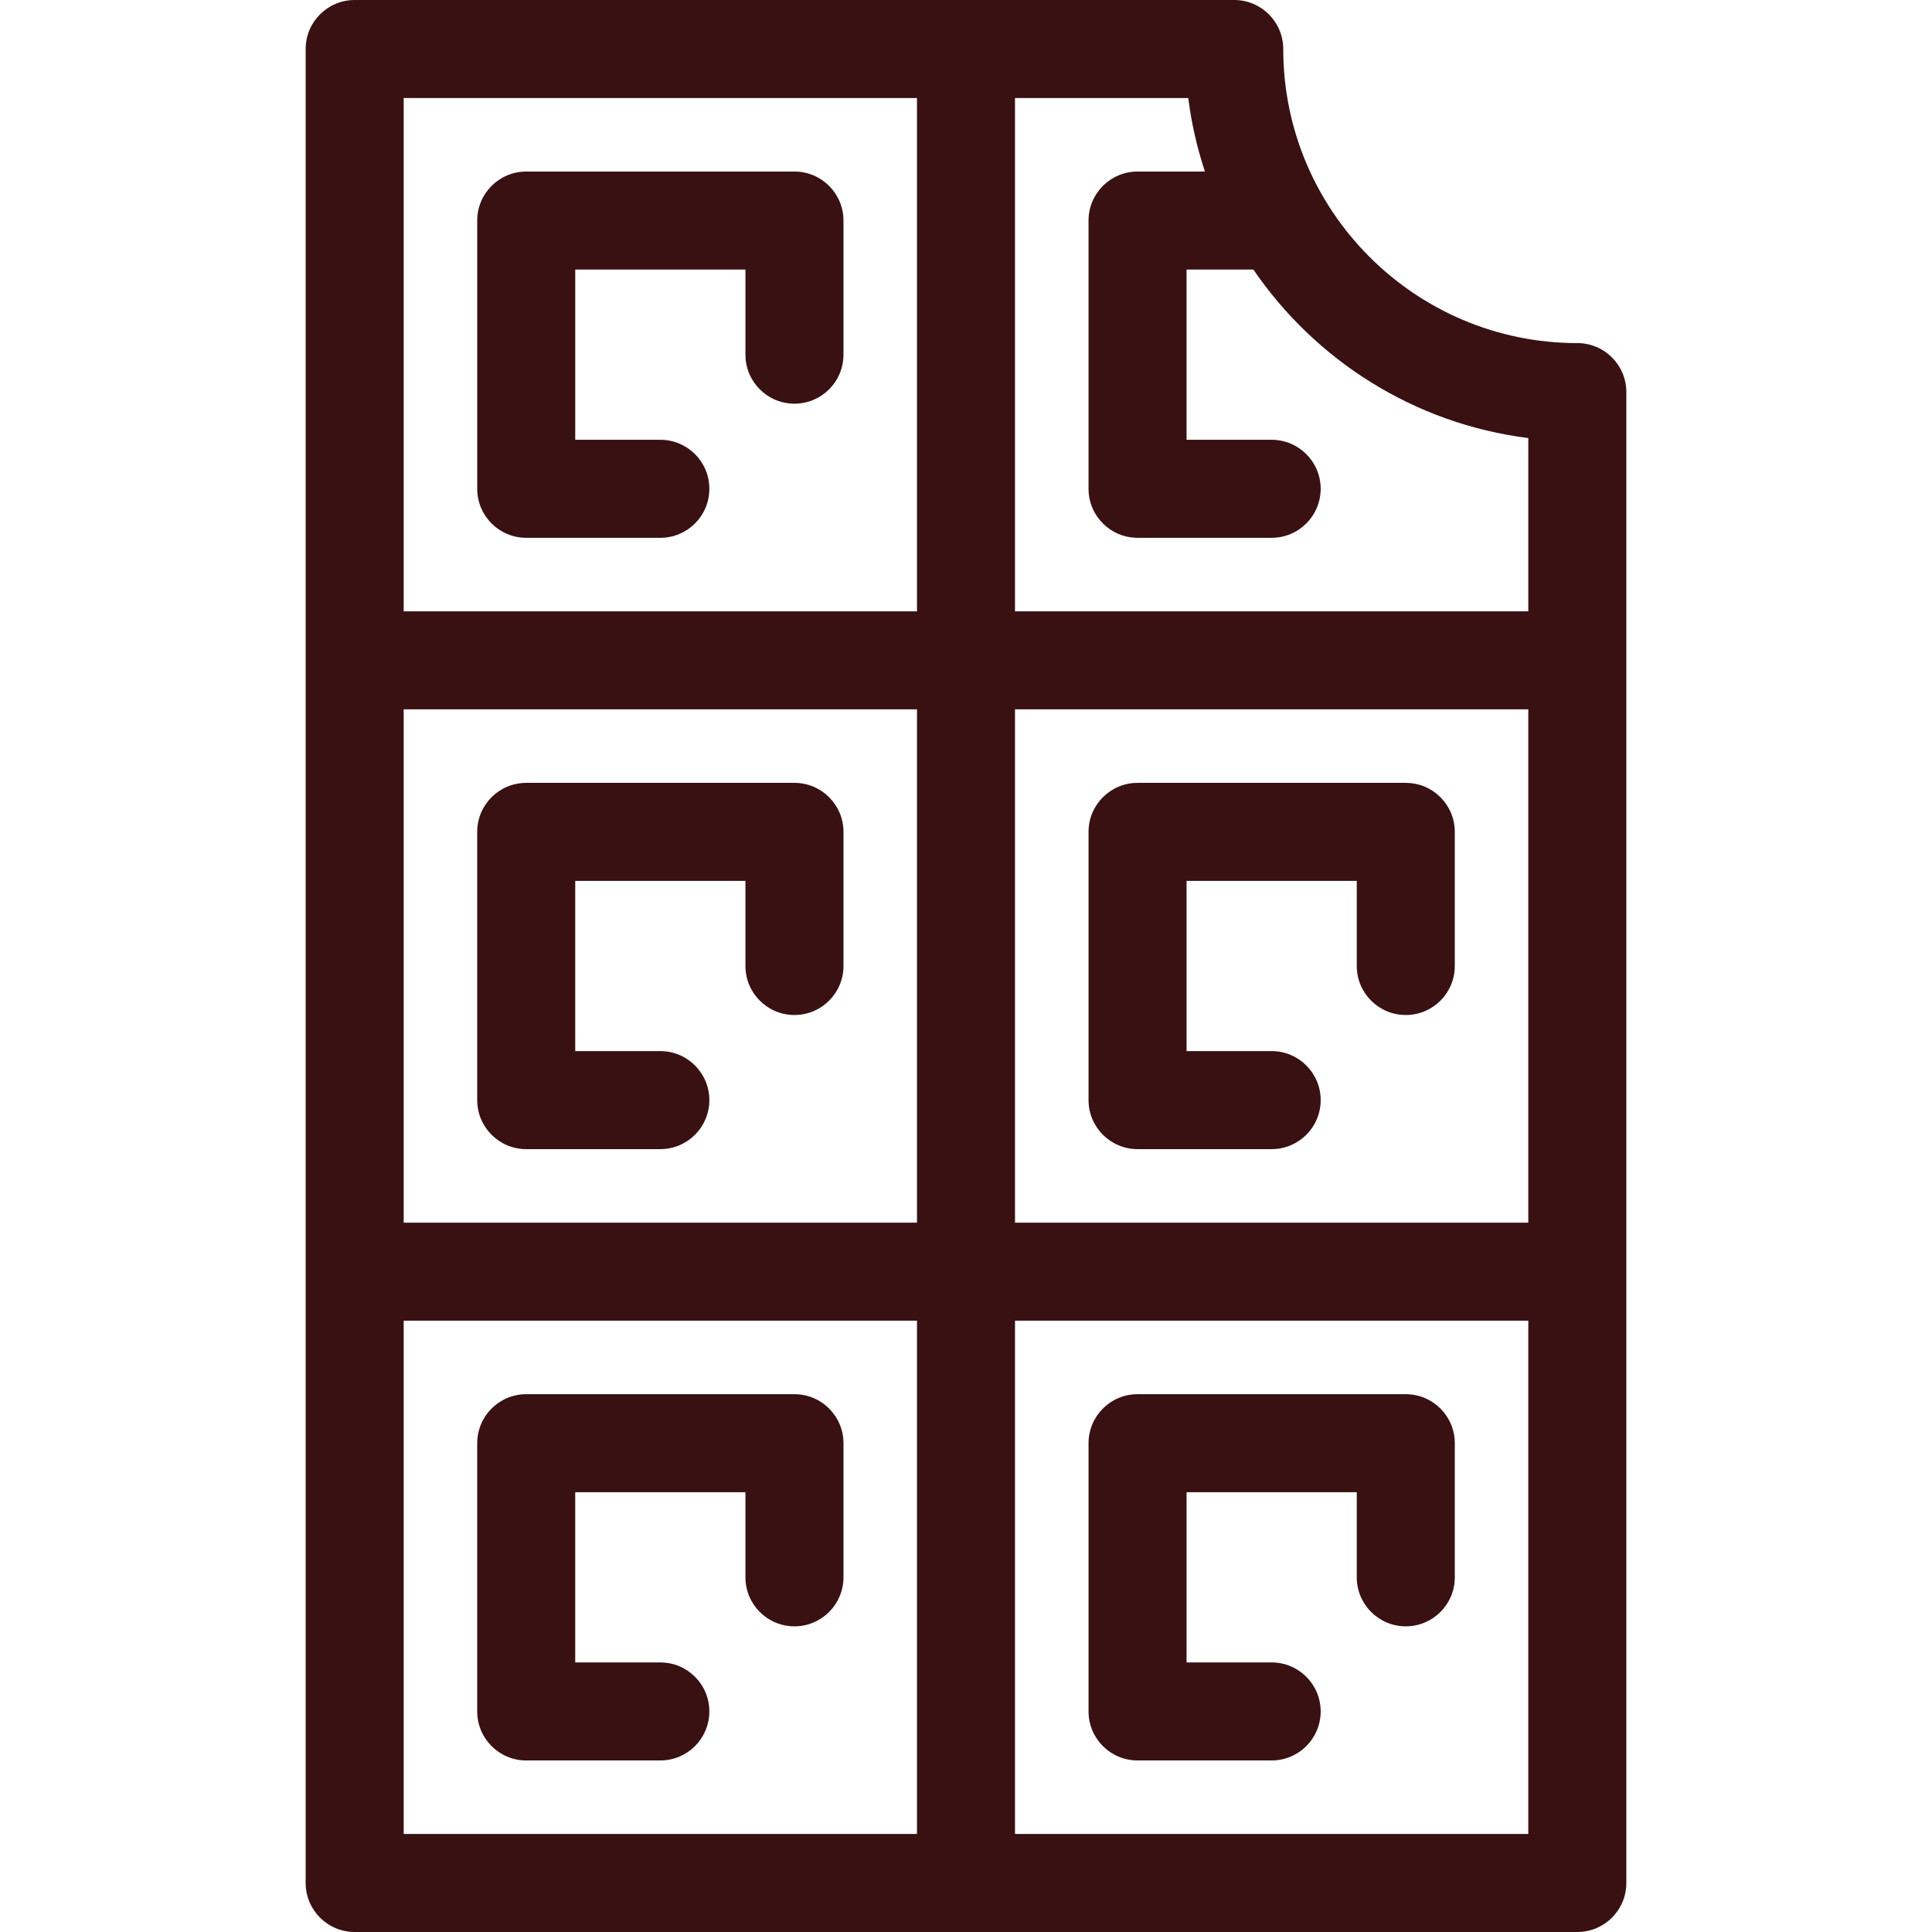 <svg version="1.1" id="Capa_1" xmlns="http://www.w3.org/2000/svg" xmlns:xlink="http://www.w3.org/1999/xlink" x="0px" y="0px"
	 viewBox="0 0 394.183 394.183" style="enable-background:new 0 0 394.183 394.183;" xml:space="preserve" fill="#391113">
<g>
	<path d="M107.364,109.728h27.364c5.522,0,10-4.477,10-10c0-5.523-4.478-10-10-10h-17.364V55h34.728v17.364c0,5.523,4.478,10,10,10
		c5.523,0,10-4.477,10-10V45c0-5.523-4.477-10-10-10h-54.728c-5.522,0-10,4.477-10,10v54.728
		C97.364,105.25,101.841,109.728,107.364,109.728z"/>
	<path d="M162.091,159.727h-54.728c-5.522,0-10,4.477-10,10v54.728c0,5.523,4.478,10,10,10h27.364c5.522,0,10-4.477,10-10
		c0-5.523-4.478-10-10-10h-17.364v-34.728h34.728v17.364c0,5.523,4.478,10,10,10c5.523,0,10-4.477,10-10v-27.364
		C172.091,164.205,167.614,159.727,162.091,159.727z"/>
	<path d="M286.819,159.727h-54.727c-5.522,0-10,4.477-10,10v54.728c0,5.523,4.478,10,10,10h27.363c5.522,0,10-4.477,10-10
		c0-5.523-4.478-10-10-10h-17.363v-34.728h34.727v17.364c0,5.523,4.478,10,10,10c5.523,0,10-4.477,10-10v-27.364
		C296.819,164.205,292.341,159.727,286.819,159.727z"/>
	<path d="M162.091,284.455h-54.728c-5.522,0-10,4.477-10,10v54.728c0,5.523,4.478,10,10,10h27.364c5.522,0,10-4.477,10-10
		c0-5.523-4.478-10-10-10h-17.364v-34.728h34.728v17.364c0,5.523,4.478,10,10,10c5.523,0,10-4.477,10-10v-27.364
		C172.091,288.932,167.614,284.455,162.091,284.455z"/>
	<path d="M286.819,284.455h-54.727c-5.522,0-10,4.477-10,10v54.728c0,5.523,4.478,10,10,10h27.363c5.522,0,10-4.477,10-10
		c0-5.523-4.478-10-10-10h-17.363v-34.728h34.727v17.364c0,5.523,4.478,10,10,10c5.523,0,10-4.477,10-10v-27.364
		C296.819,288.932,292.341,284.455,286.819,284.455z"/>
	<path d="M321.819,70c-33.084,0-60-26.916-60-60c0-5.523-4.477-10-10-10H72.364c-5.522,0-10,4.477-10,10v374.183
		c0,5.523,4.477,10,10,10h249.455c5.523,0,10-4.477,10-10V80C331.819,74.477,327.341,70,321.819,70z M82.364,144.727h104.728
		v104.728H82.364V144.727z M207.091,144.727h104.727v104.728H207.091V144.727z M245.837,35h-13.746c-5.522,0-10,4.477-10,10v54.728
		c0,5.523,4.478,10,10,10h27.363c5.522,0,10-4.477,10-10c0-5.523-4.478-10-10-10h-17.363V55h13.635
		c12.639,18.503,32.822,31.463,56.092,34.378v35.349H207.091V20h35.35C243.089,25.17,244.248,30.182,245.837,35z M187.091,20
		v104.727H82.364V20H187.091z M82.364,269.455h104.728v104.728H82.364V269.455z M207.091,374.183V269.455h104.727v104.728H207.091z"
		/>
</g>
<!--<g>-->
<!--</g>-->
<!---->
</svg>
